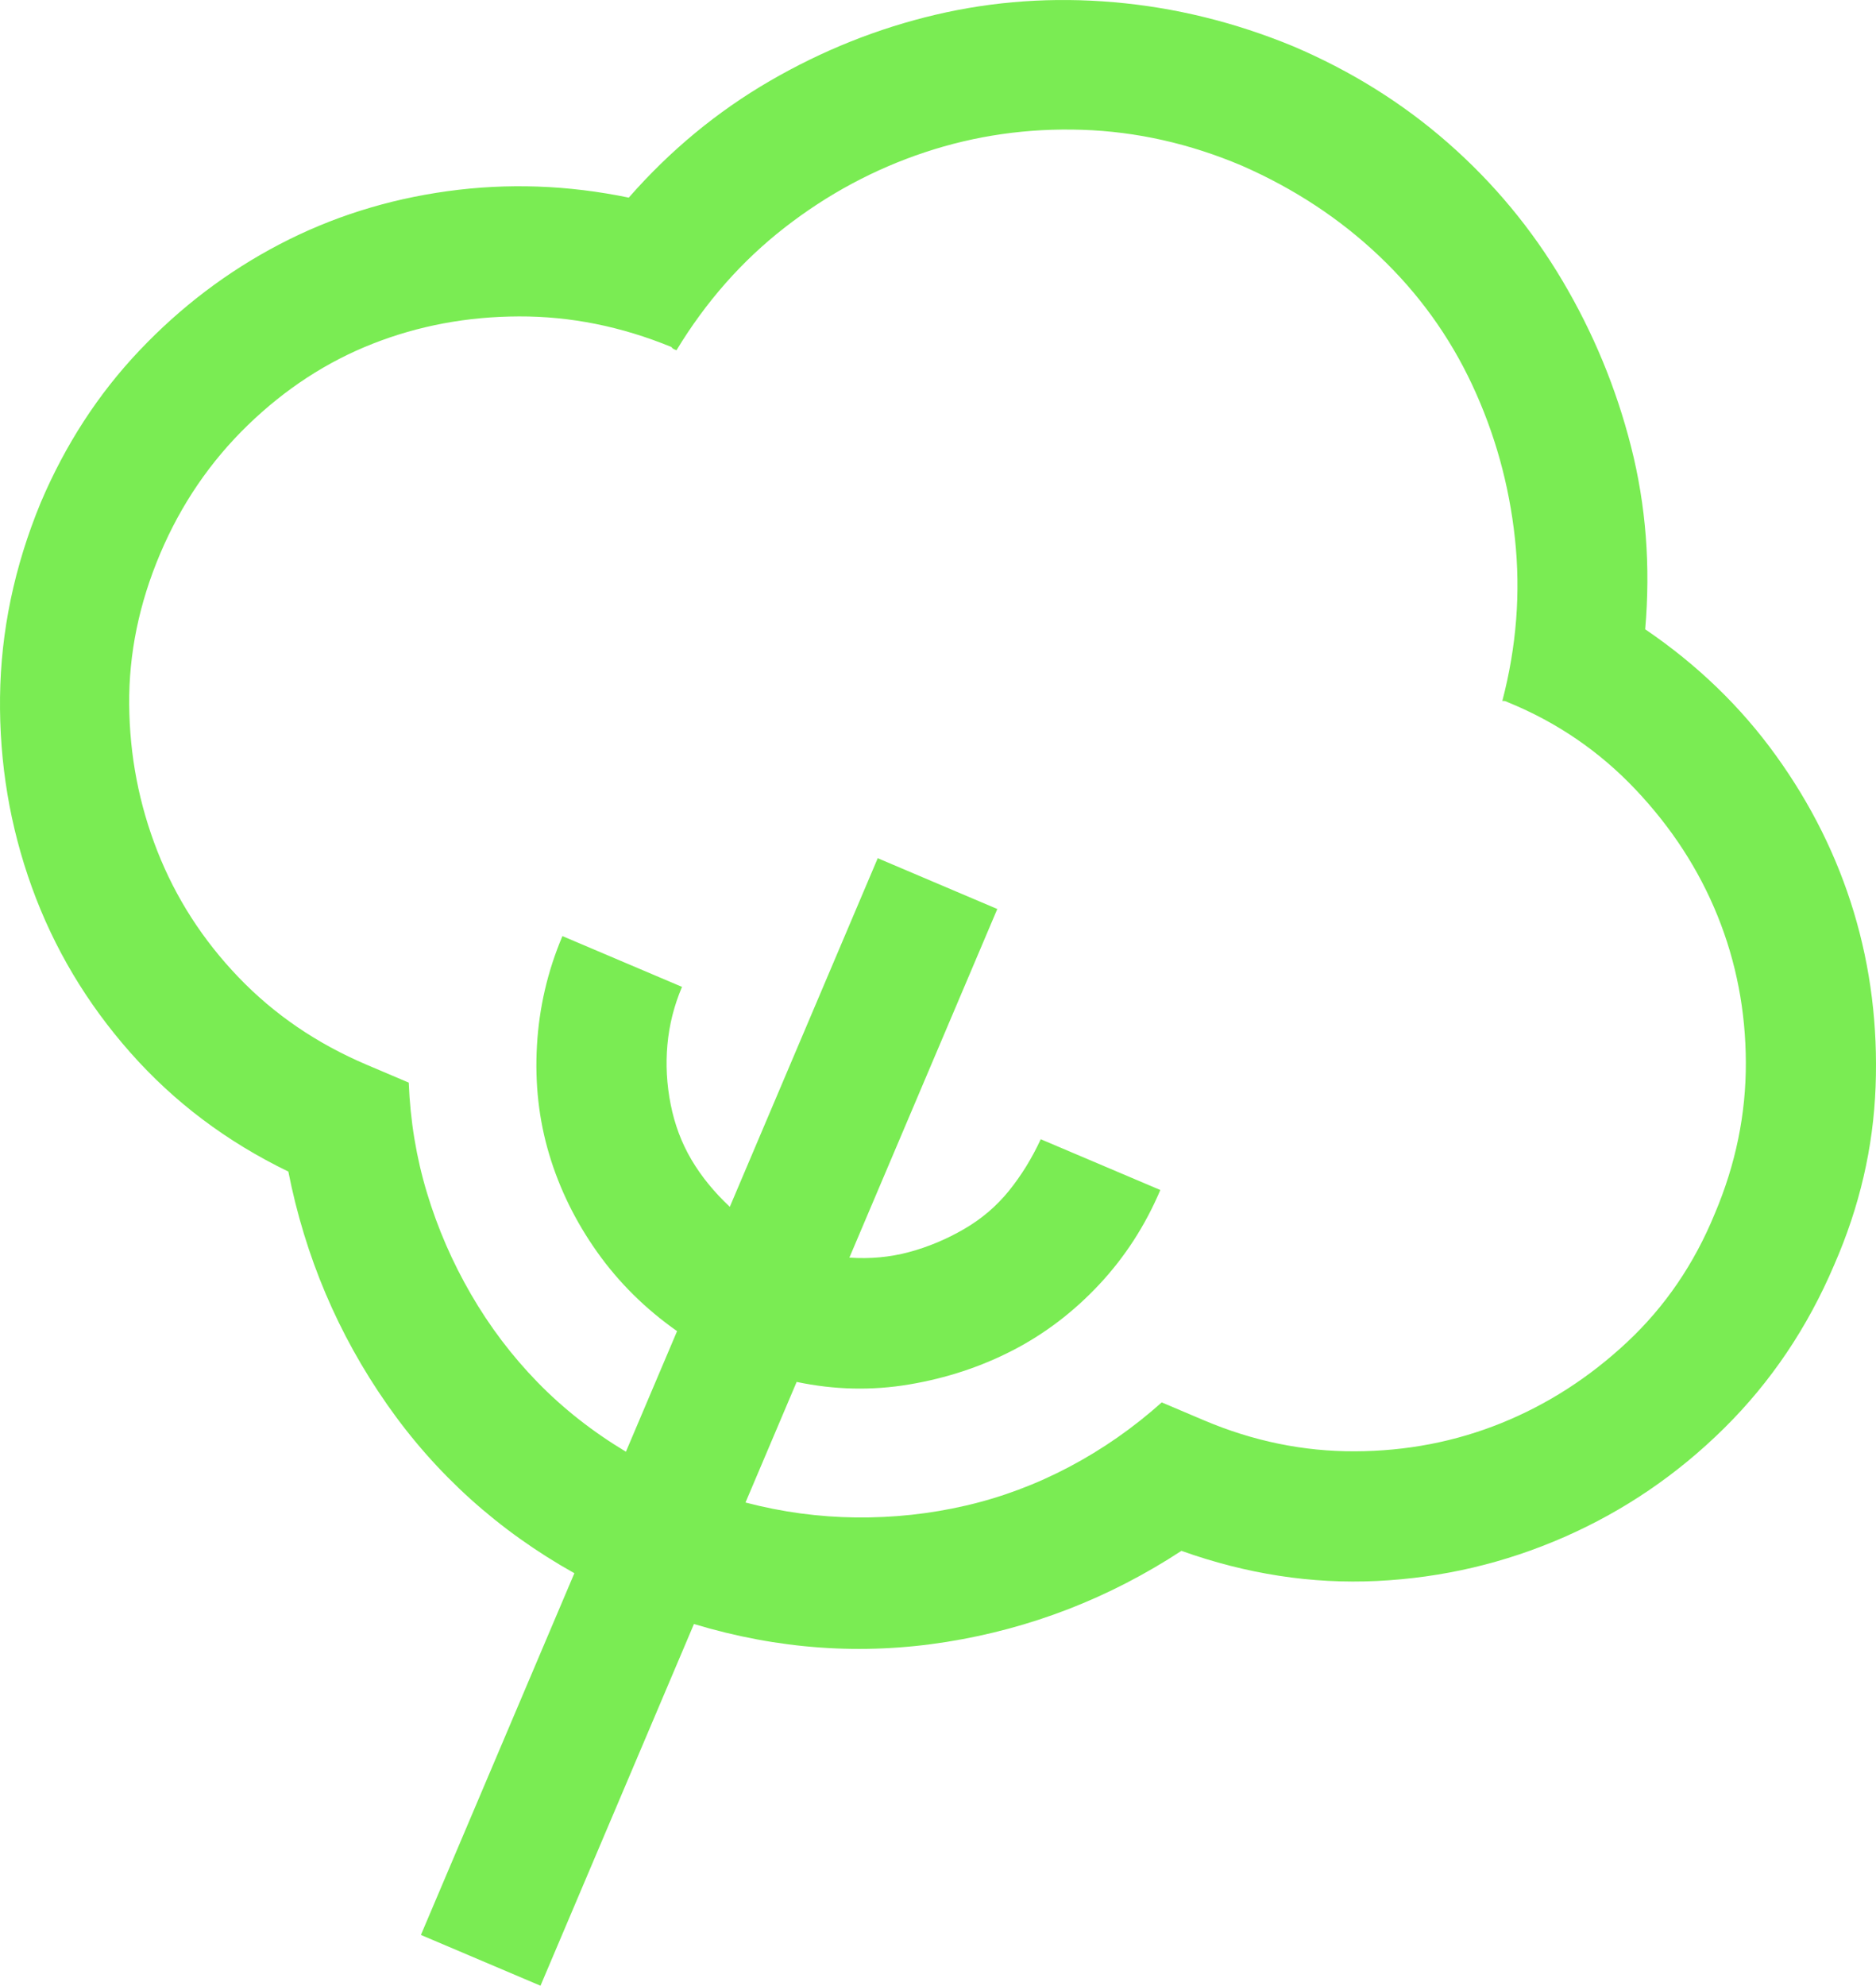 <svg width="121" height="128" viewBox="0 0 121 128" fill="none" xmlns="http://www.w3.org/2000/svg">
<path d="M106.113 40.564C109.462 42.839 112.271 45.547 114.539 48.691C116.808 51.834 118.484 55.2 119.568 58.789C120.652 62.377 121.121 66.132 120.974 70.051C120.827 73.971 119.94 77.79 118.315 81.508C116.592 85.565 114.221 89.085 111.2 92.069C108.179 95.053 104.746 97.388 100.901 99.075C97.056 100.761 93.028 101.706 88.817 101.91C84.606 102.114 80.401 101.466 76.201 99.968C71.542 103.015 66.492 104.972 61.051 105.839C55.61 106.706 50.18 106.321 44.759 104.684L34.861 128L27.148 124.727L37.046 101.41C32.143 98.666 28.114 95.036 24.958 90.52C21.802 86.005 19.682 81.005 18.597 75.519C14.625 73.597 11.229 71.042 8.411 67.854C5.592 64.667 3.474 61.114 2.056 57.194C0.639 53.274 -0.046 49.191 0.002 44.945C0.051 40.7 0.924 36.52 2.623 32.406C4.209 28.67 6.332 25.4 8.993 22.595C11.653 19.79 14.66 17.51 18.012 15.757C21.363 14.004 24.978 12.859 28.855 12.325C32.733 11.79 36.633 11.928 40.555 12.739C43.221 9.699 46.252 7.194 49.649 5.222C53.046 3.251 56.613 1.826 60.352 0.948C64.091 0.07 67.926 -0.198 71.859 0.144C75.791 0.485 79.633 1.429 83.386 2.974C87.122 4.56 90.458 6.639 93.395 9.213C96.332 11.787 98.795 14.752 100.784 18.108C102.772 21.465 104.246 25.029 105.204 28.802C106.163 32.574 106.466 36.495 106.113 40.564ZM77.642 91.549C80.816 92.896 84.064 93.564 87.387 93.552C90.711 93.541 93.86 92.934 96.836 91.732C99.811 90.53 102.519 88.788 104.958 86.504C107.396 84.221 109.278 81.465 110.602 78.234C111.949 75.061 112.617 71.813 112.605 68.49C112.594 65.167 111.987 62.018 110.784 59.043C109.582 56.068 107.819 53.352 105.496 50.897C103.172 48.441 100.435 46.568 97.285 45.279L97.104 45.202C97.064 45.185 96.995 45.179 96.898 45.185C97.814 41.687 98.086 38.2 97.713 34.723C97.34 31.247 96.42 27.941 94.954 24.806C93.487 21.672 91.486 18.903 88.951 16.499C86.416 14.096 83.469 12.158 80.112 10.686C76.738 9.254 73.297 8.481 69.79 8.367C66.282 8.253 62.901 8.737 59.644 9.82C56.387 10.903 53.379 12.517 50.618 14.664C47.858 16.811 45.529 19.449 43.632 22.578L43.451 22.501C43.411 22.484 43.359 22.439 43.296 22.364C40.065 21.04 36.788 20.384 33.465 20.396C30.141 20.407 27 20.994 24.042 22.156C21.083 23.318 18.396 25.069 15.98 27.409C13.565 29.749 11.683 32.506 10.336 35.679C8.972 38.892 8.304 42.141 8.333 45.423C8.361 48.706 8.968 51.856 10.153 54.871C11.339 57.886 13.081 60.593 15.382 62.992C17.682 65.39 20.439 67.271 23.653 68.635L26.364 69.786C26.459 72.244 26.851 74.614 27.541 76.898C28.231 79.182 29.178 81.361 30.383 83.437C31.587 85.513 33.015 87.398 34.666 89.094C36.316 90.79 38.218 92.285 40.371 93.578L43.671 85.806C41.626 84.369 39.907 82.668 38.513 80.702C37.119 78.736 36.089 76.639 35.423 74.413C34.756 72.186 34.493 69.847 34.633 67.394C34.774 64.941 35.322 62.59 36.276 60.341L43.989 63.614C43.477 64.819 43.164 66.061 43.048 67.339C42.932 68.617 43.002 69.903 43.259 71.197C43.516 72.491 43.961 73.675 44.595 74.751C45.229 75.825 46.055 76.84 47.072 77.793L56.613 55.32L64.325 58.594L54.785 81.066C56.121 81.159 57.404 81.04 58.635 80.709C59.865 80.378 61.047 79.884 62.179 79.227C63.312 78.57 64.277 77.748 65.076 76.759C65.875 75.771 66.558 74.663 67.127 73.435L74.84 76.708C73.868 78.998 72.557 81.025 70.907 82.79C69.257 84.554 67.4 85.97 65.335 87.037C63.27 88.104 61.038 88.84 58.638 89.243C56.239 89.647 53.821 89.592 51.383 89.079L48.084 96.852C50.43 97.468 52.806 97.789 55.213 97.815C57.62 97.841 59.98 97.587 62.293 97.051C64.606 96.516 66.832 95.683 68.971 94.553C71.11 93.423 73.097 92.038 74.93 90.399L77.642 91.549Z" fill="#7AEC53"/>
</svg>
